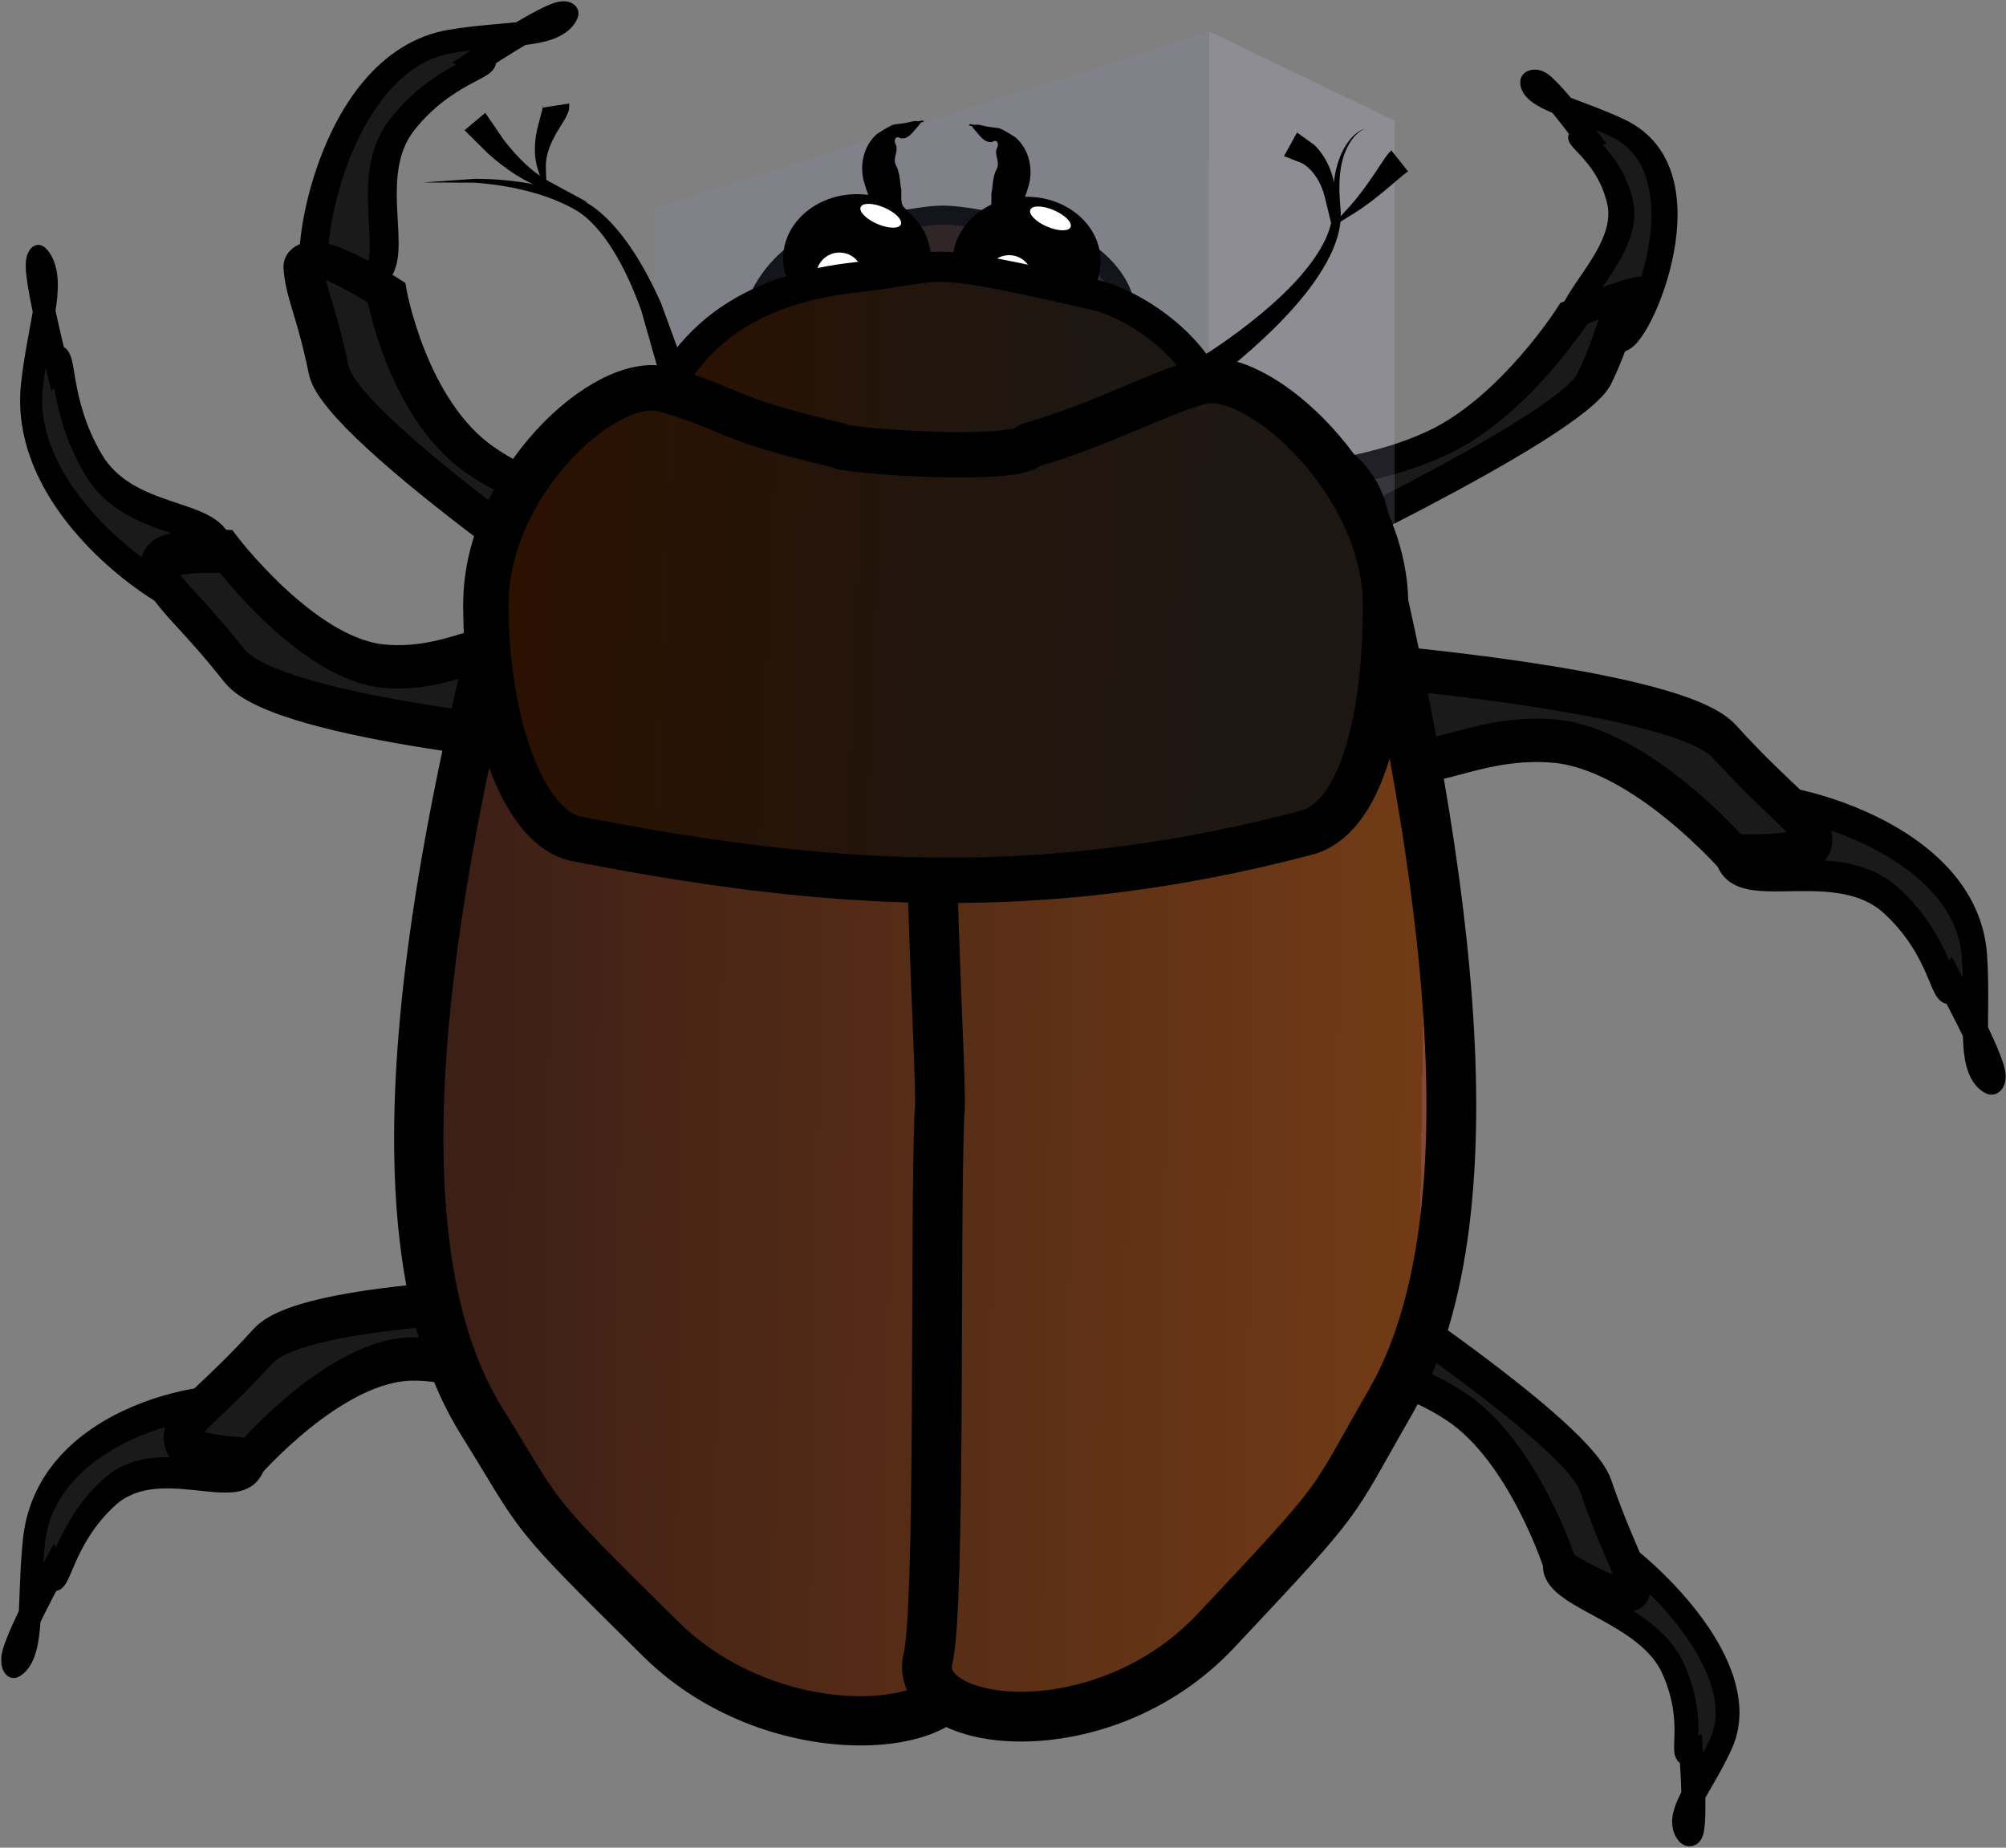 <?xml version="1.0" encoding="UTF-8" standalone="no"?>
<!-- Created with Inkscape (http://www.inkscape.org/) -->
<svg
    xmlns:dc="http://purl.org/dc/elements/1.1/"
    xmlns:cc="http://creativecommons.org/ns#"
    xmlns:rdf="http://www.w3.org/1999/02/22-rdf-syntax-ns#"
    xmlns:svg="http://www.w3.org/2000/svg"
    xmlns="http://www.w3.org/2000/svg"
    xmlns:xlink="http://www.w3.org/1999/xlink"
    xmlns:sodipodi="http://sodipodi.sourceforge.net/DTD/sodipodi-0.dtd"
    xmlns:inkscape="http://www.inkscape.org/namespaces/inkscape"
    xmlns:ns1="http://sozi.baierouge.fr"
    width="710.76"
    height="654.632"
    id="svg2"
    version="1.1"
    inkscape:version="0.48.4 r9939"
    sodipodi:docname="junebug.svg"
  >
  <rect width="100%" height="100%" fill="#808080" stroke="none"/>
  <defs
      id="defs4"
    >
    <linearGradient
        id="linearGradient4615"
      >
      <stop
          id="stop4617"
          offset="0"
          style="stop-color:#391d16;stop-opacity:1;"
      />
      <stop
          style="stop-color:#723b16;stop-opacity:1;"
          offset="0.93"
          id="stop4619"
      />
      <stop
          style="stop-color:#2b1100;stop-opacity:1"
          offset="0.93"
          id="stop4621"
      />
      <stop
          id="stop4623"
          offset="0.93"
          style="stop-color:#411a09;stop-opacity:0.247;"
      />
      <stop
          style="stop-color:#4c1e0e;stop-opacity:0.604;"
          offset="0.93"
          id="stop4625"
      />
      <stop
          id="stop4627"
          offset="0.93"
          style="stop-color:#804937;stop-opacity:1"
      />
      <stop
          id="stop4629"
          offset="1"
          style="stop-color:#af5d43;stop-opacity:1;"
      />
    </linearGradient
    >
    <inkscape:path-effect
        effect="skeletal"
        id="path-effect4325"
        is_visible="true"
        pattern="M 0,0 0,10 10,5 z"
        copytype="single_stretched"
        prop_scale="1"
        scale_y_rel="false"
        spacing="0"
        normal_offset="0"
        tang_offset="0"
        prop_units="false"
        vertical_pattern="false"
        fuse_tolerance="0"
    />
    <inkscape:path-effect
        fuse_tolerance="0"
        vertical_pattern="false"
        prop_units="false"
        tang_offset="0"
        normal_offset="0"
        spacing="0"
        scale_y_rel="false"
        prop_scale="1"
        copytype="single_stretched"
        pattern="m 310.622,-178.797 0,10 10,-5 z"
        is_visible="true"
        id="path-effect4314"
        effect="skeletal"
    />
    <inkscape:path-effect
        fuse_tolerance="0"
        vertical_pattern="false"
        prop_units="false"
        tang_offset="0"
        normal_offset="0"
        spacing="0"
        scale_y_rel="false"
        prop_scale="1"
        copytype="single_stretched"
        pattern="m 394.708,-225.937 0,10 10,-5 z"
        is_visible="true"
        id="path-effect4311"
        effect="skeletal"
    />
    <inkscape:path-effect
        fuse_tolerance="0"
        vertical_pattern="false"
        prop_units="false"
        tang_offset="0"
        normal_offset="0"
        spacing="0"
        scale_y_rel="false"
        prop_scale="1"
        copytype="single_stretched"
        pattern="m 399.461,-236.629 0,10 10,-5 z"
        is_visible="true"
        id="path-effect4308"
        effect="skeletal"
    />
    <inkscape:path-effect
        effect="skeletal"
        id="path-effect4221"
        is_visible="true"
        pattern="m 74.751,-61.114 0,10 10,-5 z"
        copytype="single_stretched"
        prop_scale="1"
        scale_y_rel="false"
        spacing="0"
        normal_offset="0"
        tang_offset="0"
        prop_units="false"
        vertical_pattern="false"
        fuse_tolerance="0"
    />
    <inkscape:path-effect
        effect="skeletal"
        id="path-effect4217"
        is_visible="true"
        pattern="m 60.609,-55.558 0,10 10,-5 z"
        copytype="single_stretched"
        prop_scale="1"
        scale_y_rel="false"
        spacing="0"
        normal_offset="0"
        tang_offset="0"
        prop_units="false"
        vertical_pattern="false"
        fuse_tolerance="0"
    />
    <inkscape:path-effect
        effect="skeletal"
        id="path-effect4209"
        is_visible="true"
        pattern="M 0,0 0,10 10,5 z"
        copytype="single_stretched"
        prop_scale="1"
        scale_y_rel="false"
        spacing="0"
        normal_offset="0"
        tang_offset="0"
        prop_units="false"
        vertical_pattern="false"
        fuse_tolerance="0"
    />
    <inkscape:path-effect
        effect="skeletal"
        id="path-effect4201"
        is_visible="true"
        pattern="M 0,0 0,10 10,5 z"
        copytype="single_stretched"
        prop_scale="1"
        scale_y_rel="false"
        spacing="0"
        normal_offset="0"
        tang_offset="0"
        prop_units="false"
        vertical_pattern="false"
        fuse_tolerance="0"
    />
    <inkscape:path-effect
        effect="skeletal"
        id="path-effect4193"
        is_visible="true"
        pattern="M 0,0 0,10 10,5 z"
        copytype="single_stretched"
        prop_scale="1"
        scale_y_rel="false"
        spacing="0"
        normal_offset="0"
        tang_offset="0"
        prop_units="false"
        vertical_pattern="false"
        fuse_tolerance="0"
    />
    <inkscape:path-effect
        effect="skeletal"
        id="path-effect4189"
        is_visible="true"
        pattern="M 0,0 0,10 10,5 z"
        copytype="single_stretched"
        prop_scale="1"
        scale_y_rel="false"
        spacing="0"
        normal_offset="0"
        tang_offset="0"
        prop_units="false"
        vertical_pattern="false"
        fuse_tolerance="0"
    />
    <linearGradient
        id="linearGradient3955"
      >
      <stop
          id="stop3957"
          offset="0"
          style="stop-color:#191919;stop-opacity:1;"
      />
      <stop
          style="stop-color:#22150c;stop-opacity:1"
          offset="0.575"
          id="stop3959"
      />
      <stop
          style="stop-color:#2b1100;stop-opacity:1"
          offset="0.93"
          id="stop3961"
      />
      <stop
          id="stop3963"
          offset="0.93"
          style="stop-color:#411a09;stop-opacity:0.247;"
      />
      <stop
          style="stop-color:#4c1e0e;stop-opacity:0.604;"
          offset="0.93"
          id="stop3965"
      />
      <stop
          id="stop3967"
          offset="0.93"
          style="stop-color:#512010;stop-opacity:0.784;"
      />
      <stop
          id="stop3969"
          offset="1"
          style="stop-color:#572313;stop-opacity:1"
      />
    </linearGradient
    >
    <linearGradient
        id="linearGradient3919"
      >
      <stop
          style="stop-color:#1b1410;stop-opacity:1;"
          offset="0"
          id="stop3921"
      />
      <stop
          id="stop3977"
          offset="0.031"
          style="stop-color:#a66336;stop-opacity:0.969;"
      />
      <stop
          id="stop3975"
          offset="0.047"
          style="stop-color:#945225;stop-opacity:1;"
      />
      <stop
          id="stop3973"
          offset="0.125"
          style="stop-color:#6c3e1e;stop-opacity:0.875;"
      />
      <stop
          id="stop3971"
          offset="0.125"
          style="stop-color:#1c150f;stop-opacity:0.749;"
      />
      <stop
          id="stop3929"
          offset="0.5"
          style="stop-color:#1e150e;stop-opacity:0.498;"
      />
      <stop
          style="stop-color:#22150c;stop-opacity:0;"
          offset="1"
          id="stop3923"
      />
    </linearGradient
    >
    <linearGradient
        id="linearGradient3901"
      >
      <stop
          id="stop3903"
          offset="0"
          style="stop-color:#191919;stop-opacity:1;"
      />
      <stop
          style="stop-color:#22150c;stop-opacity:1"
          offset="0.003"
          id="stop3905"
      />
      <stop
          style="stop-color:#2b1100;stop-opacity:1"
          offset="0.569"
          id="stop3907"
      />
      <stop
          id="stop3909"
          offset="0.93"
          style="stop-color:#411a09;stop-opacity:0.247;"
      />
      <stop
          style="stop-color:#4c1e0e;stop-opacity:0.604;"
          offset="0.93"
          id="stop3911"
      />
      <stop
          id="stop3913"
          offset="0.93"
          style="stop-color:#512010;stop-opacity:0.784;"
      />
      <stop
          id="stop3915"
          offset="1"
          style="stop-color:#572313;stop-opacity:1"
      />
    </linearGradient
    >
    <linearGradient
        id="linearGradient3812"
      >
      <stop
          style="stop-color:#25100b;stop-opacity:1;"
          offset="0"
          id="stop3814"
      />
      <stop
          id="stop3826"
          offset="0.93"
          style="stop-color:#62422c;stop-opacity:1"
      />
      <stop
          id="stop3820"
          offset="0.93"
          style="stop-color:#2b1100;stop-opacity:1"
      />
      <stop
          style="stop-color:#411a09;stop-opacity:0.247;"
          offset="0.93"
          id="stop3822"
      />
      <stop
          id="stop3824"
          offset="0.93"
          style="stop-color:#4c1e0e;stop-opacity:0.604;"
      />
      <stop
          style="stop-color:#804937;stop-opacity:1"
          offset="0.93"
          id="stop3834"
      />
      <stop
          style="stop-color:#c23a10;stop-opacity:1"
          offset="1"
          id="stop3816"
      />
    </linearGradient
    >
    <inkscape:perspective
        sodipodi:type="inkscape:persp3d"
        inkscape:vp_x="-1.699038 : 506.54447 : 1"
        inkscape:vp_y="0 : 960.17893 : 0"
        inkscape:vp_z="712.76478 : 506.54447 : 1"
        inkscape:persp3d-origin="355.53287 : 338.13513 : 1"
        id="perspective2985"
    />
    <linearGradient
        inkscape:collect="always"
        xlink:href="#linearGradient3812"
        id="linearGradient3832"
        x1="348.793"
        y1="705.299"
        x2="469.798"
        y2="698.228"
        gradientUnits="userSpaceOnUse"
        spreadMethod="pad"
        gradientTransform="matrix(0.996,0,0,1.106,1.31,-96.014)"
    />
    <linearGradient
        inkscape:collect="always"
        xlink:href="#linearGradient3812-1"
        id="linearGradient3832-3"
        x1="216.463"
        y1="696.208"
        x2="423.331"
        y2="695.198"
        gradientUnits="userSpaceOnUse"
        spreadMethod="pad"
    />
    <linearGradient
        id="linearGradient3812-1"
      >
      <stop
          style="stop-color:#191919;stop-opacity:1;"
          offset="0"
          id="stop3814-6"
      />
      <stop
          id="stop3826-8"
          offset="0.003"
          style="stop-color:#22150c;stop-opacity:0.749;"
      />
      <stop
          id="stop3820-8"
          offset="0.87"
          style="stop-color:#2b1100;stop-opacity:1"
      />
      <stop
          style="stop-color:#411a09;stop-opacity:0.247;"
          offset="0.93"
          id="stop3822-2"
      />
      <stop
          id="stop3824-7"
          offset="0.93"
          style="stop-color:#4c1e0e;stop-opacity:0.604;"
      />
      <stop
          style="stop-color:#512010;stop-opacity:0.784;"
          offset="0.93"
          id="stop3834-7"
      />
      <stop
          style="stop-color:#572313;stop-opacity:0.964;"
          offset="1"
          id="stop3816-1"
      />
    </linearGradient
    >
    <linearGradient
        inkscape:collect="always"
        xlink:href="#linearGradient3955"
        id="linearGradient3953"
        x1="649.528"
        y1="516.981"
        x2="205.061"
        y2="499.809"
        gradientUnits="userSpaceOnUse"
        gradientTransform="matrix(0.96,0,0,0.96,-1.699,40.59)"
    />
    <linearGradient
        inkscape:collect="always"
        xlink:href="#linearGradient3812-9"
        id="linearGradient3832-4"
        x1="348.793"
        y1="705.299"
        x2="469.798"
        y2="698.228"
        gradientUnits="userSpaceOnUse"
        spreadMethod="pad"
    />
    <linearGradient
        id="linearGradient3812-9"
      >
      <stop
          style="stop-color:#391d16;stop-opacity:1;"
          offset="0"
          id="stop3814-8"
      />
      <stop
          id="stop3826-2"
          offset="0.93"
          style="stop-color:#723b16;stop-opacity:1;"
      />
      <stop
          id="stop3820-4"
          offset="0.93"
          style="stop-color:#2b1100;stop-opacity:1"
      />
      <stop
          style="stop-color:#411a09;stop-opacity:0.247;"
          offset="0.93"
          id="stop3822-5"
      />
      <stop
          id="stop3824-2"
          offset="0.93"
          style="stop-color:#4c1e0e;stop-opacity:0.604;"
      />
      <stop
          style="stop-color:#804937;stop-opacity:1"
          offset="0.93"
          id="stop3834-9"
      />
      <stop
          style="stop-color:#af5d43;stop-opacity:1;"
          offset="1"
          id="stop3816-9"
      />
    </linearGradient
    >
    <linearGradient
        gradientTransform="matrix(-0.969,0,0,1.159,787.115,-145.867)"
        y2="698.228"
        x2="469.798"
        y1="705.299"
        x1="348.793"
        spreadMethod="pad"
        gradientUnits="userSpaceOnUse"
        id="linearGradient3999"
        xlink:href="#linearGradient3812-9"
        inkscape:collect="always"
    />
    <linearGradient
        inkscape:collect="always"
        xlink:href="#linearGradient3955-8"
        id="linearGradient3953-3"
        x1="649.528"
        y1="516.981"
        x2="205.061"
        y2="499.809"
        gradientUnits="userSpaceOnUse"
    />
    <linearGradient
        id="linearGradient3955-8"
      >
      <stop
          id="stop3957-6"
          offset="0"
          style="stop-color:#191919;stop-opacity:1;"
      />
      <stop
          style="stop-color:#22150c;stop-opacity:1"
          offset="0.575"
          id="stop3959-9"
      />
      <stop
          style="stop-color:#2b1100;stop-opacity:1"
          offset="0.93"
          id="stop3961-8"
      />
      <stop
          id="stop3963-6"
          offset="0.93"
          style="stop-color:#411a09;stop-opacity:0.247;"
      />
      <stop
          style="stop-color:#4c1e0e;stop-opacity:0.604;"
          offset="0.93"
          id="stop3965-6"
      />
      <stop
          id="stop3967-2"
          offset="0.93"
          style="stop-color:#512010;stop-opacity:0.784;"
      />
      <stop
          id="stop3969-3"
          offset="1"
          style="stop-color:#572313;stop-opacity:1"
      />
    </linearGradient
    >
    <linearGradient
        gradientTransform="matrix(0.611,0,0,-0.669,136.31,780.89)"
        y2="499.809"
        x2="205.061"
        y1="502.28"
        x1="624.763"
        gradientUnits="userSpaceOnUse"
        id="linearGradient4048"
        xlink:href="#linearGradient3955-8"
        inkscape:collect="always"
    />
    <linearGradient
        gradientTransform="matrix(0.637,0,0,-0.697,143.733,771.003)"
        y2="499.809"
        x2="205.061"
        y1="502.28"
        x1="624.763"
        gradientUnits="userSpaceOnUse"
        id="linearGradient4048-5"
        xlink:href="#linearGradient3955-8-2"
        inkscape:collect="always"
    />
    <linearGradient
        id="linearGradient3955-8-2"
      >
      <stop
          id="stop3957-6-7"
          offset="0"
          style="stop-color:#191919;stop-opacity:1;"
      />
      <stop
          style="stop-color:#22150c;stop-opacity:1"
          offset="0.575"
          id="stop3959-9-6"
      />
      <stop
          style="stop-color:#2b1100;stop-opacity:1"
          offset="0.93"
          id="stop3961-8-7"
      />
      <stop
          id="stop3963-6-8"
          offset="0.93"
          style="stop-color:#411a09;stop-opacity:0.247;"
      />
      <stop
          style="stop-color:#4c1e0e;stop-opacity:0.604;"
          offset="0.93"
          id="stop3965-6-7"
      />
      <stop
          id="stop3967-2-8"
          offset="0.93"
          style="stop-color:#512010;stop-opacity:0.784;"
      />
      <stop
          id="stop3969-3-1"
          offset="1"
          style="stop-color:#572313;stop-opacity:1"
      />
    </linearGradient
    >
    <linearGradient
        y2="499.809"
        x2="205.061"
        y1="502.28"
        x1="624.763"
        gradientTransform="matrix(0.401,0,0,-0.401,221.386,606.763)"
        gradientUnits="userSpaceOnUse"
        id="linearGradient4254"
        xlink:href="#linearGradient3955-8-2"
        inkscape:collect="always"
    />
    <linearGradient
        inkscape:collect="always"
        xlink:href="#linearGradient4615"
        id="linearGradient4613"
        x1="197.27"
        y1="663.163"
        x2="605.224"
        y2="668.878"
        gradientUnits="userSpaceOnUse"
    />
    <linearGradient
        inkscape:collect="always"
        xlink:href="#linearGradient4615"
        id="linearGradient4631"
        gradientUnits="userSpaceOnUse"
        x1="197.27"
        y1="663.163"
        x2="605.224"
        y2="668.878"
    />
    <linearGradient
        inkscape:collect="always"
        xlink:href="#linearGradient4615"
        id="linearGradient4633"
        gradientUnits="userSpaceOnUse"
        x1="197.27"
        y1="663.163"
        x2="605.224"
        y2="668.878"
    />
  </defs
  >
  <sodipodi:namedview
      id="base"
      pagecolor="#ffffff"
      bordercolor="#666666"
      borderopacity="1.0"
      inkscape:pageopacity="0.0"
      inkscape:pageshadow="2"
      inkscape:zoom="0.7"
      inkscape:cx="304.65167"
      inkscape:cy="406.97229"
      inkscape:document-units="px"
      inkscape:current-layer="layer1"
      showgrid="false"
      showguides="true"
      inkscape:guide-bbox="true"
      inkscape:window-width="1280"
      inkscape:window-height="1005"
      inkscape:window-x="-4"
      inkscape:window-y="-4"
      inkscape:window-maximized="1"
      fit-margin-top="0"
      fit-margin-left="0"
      fit-margin-right="0"
      fit-margin-bottom="0"
    >
    <sodipodi:guide
        orientation="0,1"
        position="-38.035,493.369"
        id="guide3772"
    />
    <sodipodi:guide
        orientation="0,1"
        position="434.818,42.229"
        id="guide3810"
    />
    <sodipodi:guide
        orientation="0,1"
        position="331.783,592.762"
        id="guide4179"
    />
  </sodipodi:namedview
  >
  <g
      inkscape:label="Layer 1"
      inkscape:groupmode="layer"
      id="layer1"
      transform="translate(-48.035,-297.528)"
    >
    <g
        id="g4562-4"
        transform="matrix(-0.683,-0.06,-0.043,0.958,724.813,278.573)"
      >
      <path
          sodipodi:nodetypes="csscssc"
          inkscape:connector-curvature="0"
          id="path4432-9-00-5-2-8"
          d="m 822.771,592.034 c 4.279,-7.631 105.595,7.612 109.688,56.054 1.88,22.246 -2.75,39.931 6.489,44.986 9.239,5.054 -16.77,-34.162 -16.77,-34.162 -4.002,6.351 -4.064,-13.975 -27.699,-31.352 -23.953,-17.611 -65.394,-1.907 -73.485,-14.605 -8.09,-12.699 1.776,-20.921 1.776,-20.921 z"
          style="fill:#1a1a1a;stroke:#000000;stroke-width:11.5;stroke-linecap:butt;stroke-linejoin:miter;stroke-opacity:1"
      />
      <path
          sodipodi:nodetypes="csscssc"
          inkscape:connector-curvature="0"
          id="path4432-7-5-1-6"
          d="m 632.745,539.165 c 0,0 162.939,9.287 185.876,29.713 22.937,20.427 30.705,23.519 39.89,33.611 9.482,10.419 -35.421,8.627 -35.421,8.627 0,0 -42.257,-39.545 -81.879,-42.311 -39.622,-2.766 -63.308,16.313 -78.777,2.537 -15.469,-13.776 -29.688,-32.178 -29.688,-32.178 z"
          style="fill:#1a1a1a;stroke:#000000;stroke-width:16;stroke-linecap:butt;stroke-linejoin:miter;stroke-opacity:1"
      />
    </g
    >
    <g
        id="g4562"
        transform="matrix(0.641,0.36,-0.36,0.641,293.374,164.33)"
      >
      <path
          sodipodi:nodetypes="csscssc"
          inkscape:connector-curvature="0"
          id="path4432-9-00-5-2"
          d="m 822.771,592.034 c 4.279,-7.631 105.595,7.612 109.688,56.054 1.88,22.246 -2.75,39.931 6.489,44.986 9.239,5.054 -16.77,-34.162 -16.77,-34.162 -4.002,6.351 -4.064,-13.975 -27.699,-31.352 -23.953,-17.611 -65.394,-1.907 -73.485,-14.605 -8.09,-12.699 1.776,-20.921 1.776,-20.921 z"
          style="fill:#1a1a1a;stroke:#000000;stroke-width:11.5;stroke-linecap:butt;stroke-linejoin:miter;stroke-opacity:1"
      />
      <path
          sodipodi:nodetypes="csscssc"
          inkscape:connector-curvature="0"
          id="path4432-7-5-1"
          d="m 632.745,539.165 c 0,0 162.939,9.287 185.876,29.713 22.937,20.427 30.705,23.519 39.89,33.611 9.482,10.419 -35.421,8.627 -35.421,8.627 0,0 -42.257,-39.545 -81.879,-42.311 -39.622,-2.766 -63.308,16.313 -78.777,2.537 -15.469,-13.776 -29.688,-32.178 -29.688,-32.178 z"
          style="fill:#1a1a1a;stroke:#000000;stroke-width:16;stroke-linecap:butt;stroke-linejoin:miter;stroke-opacity:1"
      />
    </g
    >
    <g
        id="g4635"
        transform="matrix(0.811,0,0,1,96.208,0)"
      >
      <path
          sodipodi:nodetypes="csscssc"
          inkscape:connector-curvature="0"
          id="path4432-9-00-5"
          d="m 697.892,582.403 c 4.109,-7.327 101.39,7.309 105.321,53.822 1.805,21.36 -2.64,38.341 6.231,43.194 8.871,4.853 -16.102,-32.801 -16.102,-32.801 -3.843,6.099 -3.902,-13.418 -26.596,-30.103 -22.999,-16.909 -62.79,-1.831 -70.558,-14.023 -7.768,-12.193 1.705,-20.088 1.705,-20.088 z"
          style="fill:#1a1a1a;stroke:#000000;stroke-width:11.042;stroke-linecap:butt;stroke-linejoin:miter;stroke-opacity:1"
      />
      <path
          sodipodi:nodetypes="csscssc"
          inkscape:connector-curvature="0"
          id="path4432-7-5"
          d="m 515.433,531.64 c 0,0 156.45,8.917 178.474,28.53 22.024,19.613 29.482,22.582 38.301,32.273 9.104,10.004 -34.011,8.284 -34.011,8.284 0,0 -40.574,-37.971 -78.619,-40.626 -38.044,-2.655 -60.787,15.663 -75.64,2.436 -14.853,-13.228 -28.506,-30.897 -28.506,-30.897 z"
          style="fill:#1a1a1a;stroke:#000000;stroke-width:15.363;stroke-linecap:butt;stroke-linejoin:miter;stroke-opacity:1"
      />
    </g
    >
    <g
        id="g4647"
        transform="matrix(0.708,0,0,1,76.79,0)"
      >
      <path
          sodipodi:nodetypes="csscssc"
          inkscape:connector-curvature="0"
          id="path4432-9-00"
          d="m 64.514,511.745 c -5.764,6.112 -96.586,-31.691 -89.114,-77.768 3.432,-21.16 11.865,-36.555 4.436,-43.415 -7.429,-6.861 7.662,35.728 7.662,35.728 5.208,-4.984 0.53,13.964 18.497,35.657 18.209,21.985 60.47,17.011 65.047,30.725 4.577,13.713 -6.528,19.074 -6.528,19.074 z"
          style="fill:#1a1a1a;stroke:#000000;stroke-width:11.042;stroke-linecap:butt;stroke-linejoin:miter;stroke-opacity:1"
      />
      <path
          sodipodi:nodetypes="csscssc"
          inkscape:connector-curvature="0"
          id="path4432-7"
          d="m 255.243,561.982 c 0,0 -156.45,-8.917 -178.474,-28.53 -22.024,-19.613 -29.482,-22.582 -38.301,-32.273 -9.105,-10.004 34.011,-8.284 34.011,-8.284 0,0 40.574,37.971 78.619,40.626 38.044,2.655 60.787,-15.663 75.64,-2.436 14.853,13.228 28.506,30.897 28.506,30.897 z"
          style="fill:#1a1a1a;stroke:#000000;stroke-width:15.363;stroke-linecap:butt;stroke-linejoin:miter;stroke-opacity:1"
      />
    </g
    >
    <g
        id="g4639"
        transform="matrix(0.838,0,0,0.642,78.777,181.378)"
      >
      <path
          sodipodi:nodetypes="csscssc"
          inkscape:connector-curvature="0"
          id="path4432-9-0"
          d="m 647.672,369.853 c 8.393,-0.35 39.336,-93.733 -0.37,-118.275 -18.234,-11.27 -35.39,-14.985 -35.706,-25.092 -0.316,-10.107 21.972,29.196 21.972,29.196 -7.177,0.669 10.203,9.549 14.82,37.335 4.68,28.16 -26.765,56.83 -19.404,69.272 7.361,12.443 18.688,7.564 18.688,7.564 z"
          style="fill:#1a1a1a;stroke:#000000;stroke-width:11.042;stroke-linecap:butt;stroke-linejoin:miter;stroke-opacity:1"
      />
      <path
          inkscape:connector-curvature="0"
          id="path4432-8"
          d="m 493.33,498.936 c 0,0 133.892,-81.419 144.11,-109.084 10.218,-27.665 8.16,-37.929 18.633,-46.49 10.473,-8.561 -27.241,10.41 -27.241,10.41 0,0 -24.632,50.855 -56.962,71.083 -32.33,20.229 -61.014,14.752 -67.905,33.41 -6.891,18.657 -10.635,40.671 -10.635,40.671 z"
          style="fill:#1a1a1a;stroke:#000000;stroke-width:15.363;stroke-linecap:butt;stroke-linejoin:miter;stroke-opacity:1"
      />
    </g
    >
    <g
        id="g4643"
        transform="matrix(0.914,-0.189,0.153,0.74,-44.223,179.515)"
      >
      <path
          sodipodi:nodetypes="csscssc"
          inkscape:connector-curvature="0"
          id="path4432-9"
          d="m 168.286,336.747 c -6.721,-5.04 20.637,-99.536 67.262,-97.288 21.412,1.032 37.657,7.682 43.639,-0.471 5.982,-8.152 -34.641,11.628 -34.641,11.628 5.538,4.615 -13.816,2.096 -33.353,22.386 -19.799,20.564 -10.109,61.998 -23.221,68.088 -13.112,6.089 -19.687,-4.344 -19.687,-4.344 z"
          style="fill:#1a1a1a;stroke:#000000;stroke-width:11.042;stroke-linecap:butt;stroke-linejoin:miter;stroke-opacity:1"
      />
      <path
          sodipodi:nodetypes="csscssc"
          inkscape:connector-curvature="0"
          id="path4432"
          d="m 262.35,531.177 c 0,0 -97.39,-122.766 -97.39,-152.257 0,-29.491 -2.743,-37.035 -1.372,-50.066 1.416,-13.453 28.805,19.889 28.805,19.889 0,0 -1.372,55.553 21.947,85.73 23.319,30.177 52.124,34.978 52.124,54.867 0,19.889 -4.115,41.836 -4.115,41.836 z"
          style="fill:#1a1a1a;stroke:#000000;stroke-width:15.363;stroke-linecap:butt;stroke-linejoin:miter;stroke-opacity:1"
      />
    </g
    >
    <path
        style="fill:url(#linearGradient4254);fill-opacity:1;fill-rule:evenodd;stroke:#000000;stroke-width:6.719;stroke-linecap:round;stroke-linejoin:round;stroke-miterlimit:4;stroke-opacity:1"
        d="m 340.497,441.862 c 9.815,-2.751 8.481,-4.278 25.759,-8.271 -0.22,-0.763 26.241,-2.726 28.256,0 10.675,3.042 18.98,7.755 25.305,9.411 8.498,2.226 27.382,-15.007 27.382,-32.94 0,-17.933 -20.83,-28.603 -28.791,-30.259 -42.113,-8.761 -33.798,-6.094 -55.862,-3.848 -21.558,2.194 -40.847,10.361 -48.484,34.107 -5.534,17.206 17.753,34.233 26.435,31.799 z"
        id="rect3001-8-6"
        inkscape:connector-curvature="0"
        sodipodi:nodetypes="sccssssss"
    />
    <g
        sodipodi:type="inkscape:box3d"
        style="opacity:0.15;fill:#ff6600;fill-opacity:1;fill-rule:evenodd;stroke:#000000;stroke-width:16;stroke-linecap:round;stroke-linejoin:round;stroke-miterlimit:4;stroke-opacity:1;stroke-dasharray:none"
        id="g2987"
        inkscape:perspectiveID="#perspective2985"
        inkscape:corner0="0.53195922 : 0.29395255 : 0 : 1"
        inkscape:corner7="-0.16927251 : 0.12872252 : 0.25 : 1"
      >
      <path
          sodipodi:type="inkscape:box3dside"
          id="path2997"
          style="fill:#afafde;fill-rule:evenodd;stroke:none"
          inkscape:box3dsidetype="13"
          d="m 279.522,474.867 196.837,24.692 65.798,-12.479 -195.114,-16.317 z"
      />
      <path
          sodipodi:type="inkscape:box3dside"
          id="path2989"
          style="fill:#353564;fill-rule:evenodd;stroke:none"
          inkscape:box3dsidetype="6"
          d="m 279.522,371.306 0,103.56 67.521,-4.104 0,-89.031 z"
      />
      <path
          sodipodi:type="inkscape:box3dside"
          id="path2999"
          style="fill:#e9e9ff;fill-rule:evenodd;stroke:none"
          inkscape:box3dsidetype="11"
          d="m 347.043,381.731 195.114,-41.451 0,146.8 -195.114,-16.317 z"
      />
      <path
          sodipodi:type="inkscape:box3dside"
          id="path2991"
          style="fill:#4d4d9f;fill-rule:evenodd;stroke:none"
          inkscape:box3dsidetype="5"
          d="m 279.522,371.306 196.837,-62.725 65.798,31.699 -195.114,41.451 z"
      />
      <path
          sodipodi:type="inkscape:box3dside"
          id="path2995"
          style="fill:#d7d7ff;fill-rule:evenodd;stroke:none"
          inkscape:box3dsidetype="14"
          d="m 476.359,308.581 0,190.978 65.798,-12.479 0,-146.8 z"
      />
      <path
          sodipodi:type="inkscape:box3dside"
          id="path2993"
          style="fill:#8686bf;fill-rule:evenodd;stroke:none"
          inkscape:box3dsidetype="3"
          d="m 279.522,371.306 196.837,-62.725 0,190.978 -196.837,-24.692 z"
      />
    </g
    >
    <g
        id="g4603"
        style="fill:url(#linearGradient4613);fill-opacity:1"
        transform="matrix(0.96,0,0,0.96,-1.699,40.59)"
      >
      <path
          sodipodi:nodetypes="sccssssss"
          inkscape:connector-curvature="0"
          id="rect3001-1"
          d="m 401.385,505.461 c 0.11,31.552 1.544,22.544 0.616,89.426 3.171,1.097 -3.012,91.778 -1.606,95.354 1.811,38.923 -0.522,173.508 4.336,191.904 6.526,24.714 -65.565,33.408 -109.172,-9.691 -50.295,-49.709 -42.391,-42.26 -66.028,-80.309 -43.313,-69.721 -17.672,-203.9 10.313,-312.589 5.646,-21.927 35.347,-28.949 79.708,-32.093 44.36,-3.144 81.74,31.109 81.833,58 z"
          style="fill:url(#linearGradient4631);fill-opacity:1;fill-rule:evenodd;stroke:#000000;stroke-width:18.19;stroke-linecap:round;stroke-linejoin:round;stroke-miterlimit:4;stroke-opacity:1"
      />
      <path
          sodipodi:nodetypes="sccssssss"
          inkscape:connector-curvature="0"
          id="rect3001-1-8"
          d="m 397.583,484.707 c -0.107,33.078 -1.503,23.635 -0.6,93.753 -3.087,1.15 2.932,96.219 1.563,99.967 -1.764,40.806 0.508,181.902 -4.222,201.188 -6.354,25.91 63.837,35.024 106.295,-10.16 48.97,-52.114 41.274,-44.305 64.288,-84.195 42.171,-73.094 17.206,-213.764 -10.042,-327.712 -5.497,-22.988 -34.416,-30.35 -77.607,-33.646 -43.191,-3.296 -79.586,32.614 -79.677,60.806 z"
          style="fill:url(#linearGradient4633);fill-opacity:1;fill-rule:evenodd;stroke:#000000;stroke-width:18.378;stroke-linecap:round;stroke-linejoin:round;stroke-miterlimit:4;stroke-opacity:1"
      />
    </g
    >
    <path
        style="fill:#000000;fill-rule:nonzero;stroke:none"
        d="m 394.63,341.679 c 9.32,2.271 5.123,-0.521 13.22,4.521 5.049,4.358 6.54,11.928 4.339,18.101 -1.768,6.473 -5.603,12.127 -9.739,17.316 -2.864,0.02 -3.43,-3.608 -5.846,-4.447 -2.278,-2.174 1.156,-3.916 2.219,-5.526 0.998,-2.204 0.04,-4.648 0.719,-6.907 0.296,-2.497 0.415,-5.101 1.658,-7.35 1.263,-2.416 -0.896,-4.903 -0.021,-7.165 0.96,-1.421 0.345,-3.645 -1.592,-2.418 -2.851,0.491 -4.464,-2.399 -6.13,-4.164 -3.13,-3.503 2.323,-0.045 -2.165,-1.752 l -0.007,-0.098 0.515,-0.283 1.457,0.257 z"
        id="path4323-0-5"
        inkscape:connector-curvature="0"
        sodipodi:nodetypes="cccccccccccccccc"
    />
    <g
        transform="matrix(0.96,0,0,0.96,71.511,27.961)"
        id="g4147-2"
      >
      <path
          transform="matrix(1.588,0,0,1.469,-214.984,-131.502)"
          d="m 375.777,346.266 c 0,8.926 -7.688,16.162 -17.173,16.162 -9.484,0 -17.173,-7.236 -17.173,-16.162 0,-8.926 7.688,-16.162 17.173,-16.162 9.484,0 17.173,7.236 17.173,16.162 z"
          sodipodi:ry="16.162441"
          sodipodi:rx="17.172594"
          sodipodi:cy="346.26556"
          sodipodi:cx="358.60416"
          id="path4077-82"
          style="fill:#000000;fill-opacity:1;fill-rule:evenodd;stroke:none"
          sodipodi:type="arc"
      />
      <path
          transform="matrix(0.5,0,0,0.531,168.695,199.688)"
          d="m 375.777,346.266 c 0,8.926 -7.688,16.162 -17.173,16.162 -9.484,0 -17.173,-7.236 -17.173,-16.162 0,-8.926 7.688,-16.162 17.173,-16.162 9.484,0 17.173,7.236 17.173,16.162 z"
          sodipodi:ry="16.162441"
          sodipodi:rx="17.172594"
          sodipodi:cy="346.26556"
          sodipodi:cx="358.60416"
          id="path4077-8-0"
          style="fill:#ffffff;fill-opacity:1;fill-rule:evenodd;stroke:none"
          sodipodi:type="arc"
      />
      <path
          transform="matrix(0.432,0.187,-0.081,0.186,236.376,229.937)"
          d="m 375.777,346.266 c 0,8.926 -7.688,16.162 -17.173,16.162 -9.484,0 -17.173,-7.236 -17.173,-16.162 0,-8.926 7.688,-16.162 17.173,-16.162 9.484,0 17.173,7.236 17.173,16.162 z"
          sodipodi:ry="16.162441"
          sodipodi:rx="17.172594"
          sodipodi:cy="346.26556"
          sodipodi:cx="358.60416"
          id="path4077-8-9-5"
          style="fill:#ffffff;fill-opacity:1;fill-rule:evenodd;stroke:none"
          sodipodi:type="arc"
      />
    </g
    >
    <path
        style="fill:#000000;fill-rule:nonzero;stroke:none"
        d="m 372.057,340.397 c -9.32,2.271 -5.123,-0.521 -13.22,4.521 -5.049,4.358 -6.54,11.928 -4.339,18.101 1.768,6.473 5.603,12.127 9.739,17.316 2.864,0.02 3.43,-3.608 5.846,-4.447 2.278,-2.174 -1.156,-3.916 -2.219,-5.526 -0.998,-2.204 -0.04,-4.648 -0.719,-6.907 -0.296,-2.497 -0.415,-5.101 -1.658,-7.35 -1.263,-2.416 0.896,-4.903 0.021,-7.165 -0.96,-1.421 -0.345,-3.645 1.592,-2.418 2.851,0.491 4.464,-2.399 6.13,-4.164 3.13,-3.503 -2.323,-0.045 2.165,-1.752 l 0.007,-0.098 -0.515,-0.283 -1.457,0.257 z"
        id="path4323-0"
        inkscape:connector-curvature="0"
        sodipodi:nodetypes="cccccccccccccccc"
    />
    <g
        id="g4147"
        transform="matrix(0.96,0,0,0.96,11.395,27.03)"
      >
      <path
          transform="matrix(1.588,0,0,1.469,-214.984,-131.502)"
          d="m 375.777,346.266 c 0,8.926 -7.688,16.162 -17.173,16.162 -9.484,0 -17.173,-7.236 -17.173,-16.162 0,-8.926 7.688,-16.162 17.173,-16.162 9.484,0 17.173,7.236 17.173,16.162 z"
          sodipodi:ry="16.162441"
          sodipodi:rx="17.172594"
          sodipodi:cy="346.26556"
          sodipodi:cx="358.60416"
          id="path4077"
          style="fill:#000000;fill-opacity:1;fill-rule:evenodd;stroke:none"
          sodipodi:type="arc"
      />
      <path
          transform="matrix(0.5,0,0,0.531,168.695,199.688)"
          d="m 375.777,346.266 c 0,8.926 -7.688,16.162 -17.173,16.162 -9.484,0 -17.173,-7.236 -17.173,-16.162 0,-8.926 7.688,-16.162 17.173,-16.162 9.484,0 17.173,7.236 17.173,16.162 z"
          sodipodi:ry="16.162441"
          sodipodi:rx="17.172594"
          sodipodi:cy="346.26556"
          sodipodi:cx="358.60416"
          id="path4077-8"
          style="fill:#ffffff;fill-opacity:1;fill-rule:evenodd;stroke:none"
          sodipodi:type="arc"
      />
      <path
          transform="matrix(0.432,0.187,-0.081,0.186,236.376,229.937)"
          d="m 375.777,346.266 c 0,8.926 -7.688,16.162 -17.173,16.162 -9.484,0 -17.173,-7.236 -17.173,-16.162 0,-8.926 7.688,-16.162 17.173,-16.162 9.484,0 17.173,7.236 17.173,16.162 z"
          sodipodi:ry="16.162441"
          sodipodi:rx="17.172594"
          sodipodi:cy="346.26556"
          sodipodi:cx="358.60416"
          id="path4077-8-9"
          style="fill:#ffffff;fill-opacity:1;fill-rule:evenodd;stroke:none"
          sodipodi:type="arc"
      />
    </g
    >
    <path
        style="fill:url(#linearGradient4048);fill-opacity:1;fill-rule:evenodd;stroke:#000000;stroke-width:10.715;stroke-linecap:round;stroke-linejoin:round;stroke-miterlimit:4;stroke-opacity:1"
        d="m 317.834,505.733 c 14.958,-4.591 12.925,-7.138 39.256,-13.801 -0.336,-1.272 39.991,-4.548 43.062,0 16.269,5.076 28.925,12.939 38.565,15.704 12.951,3.714 41.73,-25.041 41.73,-54.964 0,-29.923 -31.745,-47.727 -43.877,-50.491 -64.18,-14.618 -51.507,-10.168 -85.134,-6.42 -32.855,3.662 -62.251,17.289 -73.89,56.911 -8.434,28.71 27.056,57.122 40.287,53.061 z"
        id="rect3001-8"
        inkscape:connector-curvature="0"
        sodipodi:nodetypes="sccssssss"
    />
    <path
        style="fill:url(#linearGradient3953);fill-opacity:1;fill-rule:evenodd;stroke:#000000;stroke-width:16.089;stroke-linecap:round;stroke-linejoin:round;stroke-miterlimit:4;stroke-opacity:1"
        d="m 283.485,435.51 c 23.5,6.589 20.306,10.245 61.674,19.807 -0.528,1.826 62.827,6.527 67.653,0 25.559,-7.285 45.443,-18.571 60.588,-22.539 20.347,-5.331 65.559,35.941 65.559,78.887 0,42.947 -9.321,75.983 -28.169,80.936 -95.867,25.196 -172.534,18.875 -258.559,2.118 -18.324,-3.569 -32.039,-40.107 -32.039,-83.054 0,-42.947 42.507,-81.984 63.293,-76.155 z"
        id="rect3001"
        inkscape:connector-curvature="0"
        sodipodi:nodetypes="sccssssss"
    />
    <g
        id="g4316"
        transform="matrix(0.713,0.643,-0.643,0.713,380.311,-154.356)"
      >
      <path
          inkscape:connector-curvature="0"
          inkscape:original-d="m 479.31739,387.68181 c 0,0 16.16244,-60.10408 -3.03046,-79.29698 -19.1929,-19.1929 -12.12183,-29.29442 -12.12183,-29.29442"
          inkscape:path-effect="#path-effect4314"
          id="path4191"
          d="m 474.445,386.563 9.745,2.238 c 0.607,-3.287 1.214,-6.572 1.821,-9.855 1.249,-7.746 2.141,-15.558 2.548,-23.394 0.475,-8.951 0.35,-18.088 -1.295,-27.028 0,0 0,0 0,0 -0.743,-4.054 -1.847,-8.108 -3.56,-11.936 -1.518,-3.41 -3.605,-6.649 -6.388,-9.232 -6.271,-5.844 -12.511,-12.43 -13.955,-20.838 -0.314,-1.815 -0.359,-3.701 0.081,-5.509 0.118,-0.487 0.271,-0.967 0.474,-1.427 0,0 0,0 0,0 0.055,-0.124 0.113,-0.246 0.177,-0.365 0,0 0,0 0,0 0.017,-0.031 0.034,-0.062 0.052,-0.093 0,0 0,0 0,0 0.006,-0.011 0.013,-0.022 0.02,-0.033 3e-5,-4e-5 4e-5,-6e-5 4e-5,-6e-5 0,0 -10e-6,2e-5 -4e-5,6e-5 -0.007,0.01 -0.015,0.021 -0.023,0.031 -0.021,0.029 -0.041,0.059 -0.06,0.089 -0.075,0.114 -0.144,0.231 -0.209,0.35 -0.244,0.444 -0.441,0.916 -0.603,1.399 -0.603,1.794 -0.735,3.74 -0.568,5.644 0,0 0,0 0,1e-5 0.776,8.756 6.589,16.416 12.557,22.811 2.225,2.424 3.774,5.436 4.892,8.598 1.253,3.573 1.921,7.356 2.3,11.195 0.834,8.492 0.169,17.096 -1.006,25.674 -1.032,7.451 -2.531,14.829 -4.362,22.125 -0.879,3.187 -1.758,6.372 -2.636,9.556 z"
          style="fill:#000000;fill-rule:evenodd;stroke:none"
          sodipodi:nodetypes="csc"
      />
      <path
          inkscape:connector-curvature="0"
          inkscape:original-d="m 481.58146,279.45864 c -0.50508,3.03046 0.50506,14.64721 -1.01016,25.25382 -1.51523,10.6066 -1.51523,10.6066 -1.51523,10.6066"
          inkscape:path-effect="#path-effect4311"
          id="path4215"
          d="m 486.513,280.281 -9.864,-1.644 c -0.108,1.932 0.095,3.421 0.293,4.555 0.28,2.064 0.592,4.073 0.872,6.053 0,0 0,0 0,0 0.711,5.097 1.292,10.15 1.284,15.258 -0.012,3.075 -0.024,6.15 -0.036,9.226 0,0 0,0 0,0 -0.002,0.441 -0.003,0.882 -0.005,1.322 0,0 0,0 0,0 0,0 0,0 0,0 -2.8e-4,0.071 -5.6e-4,0.141 -8.4e-4,0.212 0.004,0.014 0.004,0.028 0.002,0.041 -4.8e-4,0.005 -9.8e-4,0.009 -0.002,0.014 -2.6e-4,0.002 -2.6e-4,0.002 -2.6e-4,0.002 0,0 0,0 2.7e-4,-0.002 7.5e-4,-0.005 0.001,-0.009 0.002,-0.014 0.003,-0.013 0.006,-0.026 0.014,-0.038 0.019,-0.068 0.039,-0.136 0.059,-0.204 0.122,-0.424 0.243,-0.847 0.365,-1.271 0.849,-2.956 1.699,-5.911 2.548,-8.867 1.454,-5.126 2.34,-10.438 3.051,-15.678 0.28,-2.056 0.528,-4.082 0.809,-6.053 0.198,-1.359 0.307,-2.384 0.609,-2.911 z"
          style="fill:#000000;fill-rule:evenodd;stroke:none"
          sodipodi:nodetypes="csc"
      />
      <path
          inkscape:connector-curvature="0"
          inkscape:original-d="m 447.53967,301.89744 c 0,0 11.61676,-6.06092 23.73859,4.54569 12.12183,10.6066 12.12183,10.6066 12.12183,10.6066"
          inkscape:path-effect="#path-effect4308"
          id="path4219"
          d="m 446.415,297.058 2.248,9.678 c 2.226,-0.836 4.48,-1.676 6.762,-2.522 4.497,-0.984 9.951,0.56 14.58,3.682 0,0 0,0 0,0 0,0 0,1e-5 0,1e-5 0,0 0,0 0,0 3.827,2.615 7.654,5.23 11.481,7.845 0,10e-6 0,10e-6 0,10e-6 0.535,0.366 1.071,0.732 1.606,1.098 0,0 0,0 0,0 0,0 0,0 0,0 0,0 0,0 0,0 0.082,0.056 0.165,0.113 0.247,0.169 0.018,0.007 0.032,0.017 0.046,0.028 0.005,0.004 0.008,0.007 0.013,0.011 0.001,0.001 0.001,0.001 0.001,0.001 0,0 0,0 -0.001,-0.001 -0.005,-0.004 -0.008,-0.007 -0.013,-0.011 -0.013,-0.012 -0.025,-0.025 -0.034,-0.042 -0.067,-0.074 -0.134,-0.148 -0.2,-0.223 -0.434,-0.482 -0.867,-0.964 -1.301,-1.446 -3.1,-3.446 -6.2,-6.892 -9.3,-10.338 0,0 0,0 0,0 -4.399,-4.777 -10.727,-8.339 -18.216,-8.82 0,0 0,0 0,0 -2.612,0.292 -5.252,0.588 -7.919,0.889 z"
          style="fill:#000000;fill-rule:evenodd;stroke:none"
          sodipodi:nodetypes="csc"
      />
    </g
    >
    <g
        id="g4229"
        transform="matrix(0.912,-0.3,0.3,0.912,-36.136,-32.335)"
      >
      <path
          style="fill:#000000;fill-rule:evenodd;stroke:none"
          d="m 163.7,566.458 9.991,0.041 c -0.33,-10.127 -0.659,-20.241 -0.988,-30.341 -0.894,-8.561 -2.354,-17.169 -4.992,-25.465 0,0 0,0 0,-10e-6 -1.241,-3.892 -2.783,-7.745 -4.785,-11.389 -1.804,-3.299 -4.051,-6.445 -6.863,-9.087 -5.107,-4.748 -10.905,-8.575 -16.958,-11.738 -5.572,-2.911 -11.37,-5.284 -17.268,-7.245 0,-10e-6 0,-10e-6 0,-10e-6 -6.287,-1.592 -12.554,-3.179 -18.802,-4.76 -2e-5,0 -3e-5,0 -3e-5,0 0,0 1e-5,0 2e-5,1e-5 6.137,2.042 12.255,4.079 18.353,6.111 0,0 0,0 0,0 5.678,2.364 11.174,5.105 16.336,8.316 5.64,3.506 10.906,7.567 15.318,12.338 2.23,2.4 3.954,5.289 5.37,8.351 1.562,3.395 2.694,7.008 3.591,10.711 0,0 0,0 0,0 1.906,7.841 2.659,15.951 2.934,24.113 -0.412,10.029 -0.825,20.044 -1.238,30.045 z"
          id="path4223"
          inkscape:path-effect="#path-effect4193"
          inkscape:original-d="m 168.69548,566.47881 c 0,0 5.05076,-55.55839 -14.14214,-74.75129 -19.1929,-19.1929 -51.51778,-25.25381 -51.51778,-25.25381"
          inkscape:connector-curvature="0"
      />
      <path
          style="fill:#000000;fill-rule:evenodd;stroke:none"
          d="m 163.526,455.71 -9.864,-1.644 c 0.327,-0.74 0.383,-0.902 0.344,-0.536 -0.1,0.349 -0.359,0.801 -0.706,1.369 -0.955,1.53 -2.094,3.145 -3.205,4.911 0,0 0,0 0,0 -2.874,4.451 -5.06,9.719 -5.154,15.062 0,0 0,0 0,0 0.004,3.078 0.009,6.155 0.013,9.233 0,0 0,0 0,0 6.3e-4,0.441 0.001,0.882 0.002,1.323 0,1e-5 0,1e-5 0,1e-5 0,0 0,0 0,0 0,0 0,0 0,0 1e-4,0.071 2e-4,0.141 3e-4,0.212 0.004,0.014 0.004,0.028 0.003,0.041 -4.7e-4,0.005 -9.7e-4,0.009 -0.002,0.014 -2.6e-4,0.002 -2.6e-4,0.002 -2.6e-4,0.002 0,0 0,0 2.7e-4,-0.002 7.5e-4,-0.005 0.001,-0.009 0.002,-0.014 0.003,-0.013 0.006,-0.026 0.014,-0.038 0.02,-0.068 0.04,-0.136 0.06,-0.204 0,0 0,0 0,0 1e-5,0 1e-5,0 1e-5,0 0.124,-0.423 0.248,-0.847 0.372,-1.27 0,0 0,0 0,-10e-6 0.866,-2.953 1.732,-5.907 2.598,-8.86 0,0 0,0 0,0 0,0 0,0 0,0 1.286,-4.324 4.362,-7.76 7.725,-10.823 1.335,-1.18 2.824,-2.353 4.371,-3.722 0.563,-0.487 1.201,-1.104 1.875,-1.912 0.497,-0.436 1.066,-1.452 1.552,-3.143 z"
          id="path4225"
          inkscape:path-effect="#path-effect4217"
          inkscape:original-d="m 158.59396,454.88807 c -0.50508,3.03046 -10.60661,9.59645 -12.12183,20.20306 -1.51523,10.6066 -1.51523,10.6066 -1.51523,10.6066"
          inkscape:connector-curvature="0"
      />
      <path
          style="fill:#000000;fill-rule:evenodd;stroke:none"
          d="m 133.028,449.301 -9.284,3.694 c 1.904,3.719 3.802,7.426 5.696,11.122 0,0 0,0 0,0 4.195,7.176 9.404,14.099 16.115,19.001 4.378,3.149 8.757,6.298 13.135,9.446 0.001,6.7e-4 0.001,6.7e-4 0.001,6.7e-4 0,0 0,0 -8.5e-4,-0.001 -3.702,-3.922 -7.404,-7.843 -11.106,-11.765 0,0 0,0 0,0 -5.251,-5.564 -8.515,-12.556 -11.145,-19.734 0,0 0,0 0,0 -1.142,-3.933 -2.278,-7.854 -3.41,-11.763 z"
          id="path4227"
          inkscape:path-effect="#path-effect4221"
          inkscape:original-d="m 128.38598,451.14785 c 0,0 6.06092,20.20305 18.18275,30.80966 12.12183,10.6066 12.12183,10.6066 12.12183,10.6066"
          inkscape:connector-curvature="0"
      />
    </g
    >
  </g
  >
</svg
>
